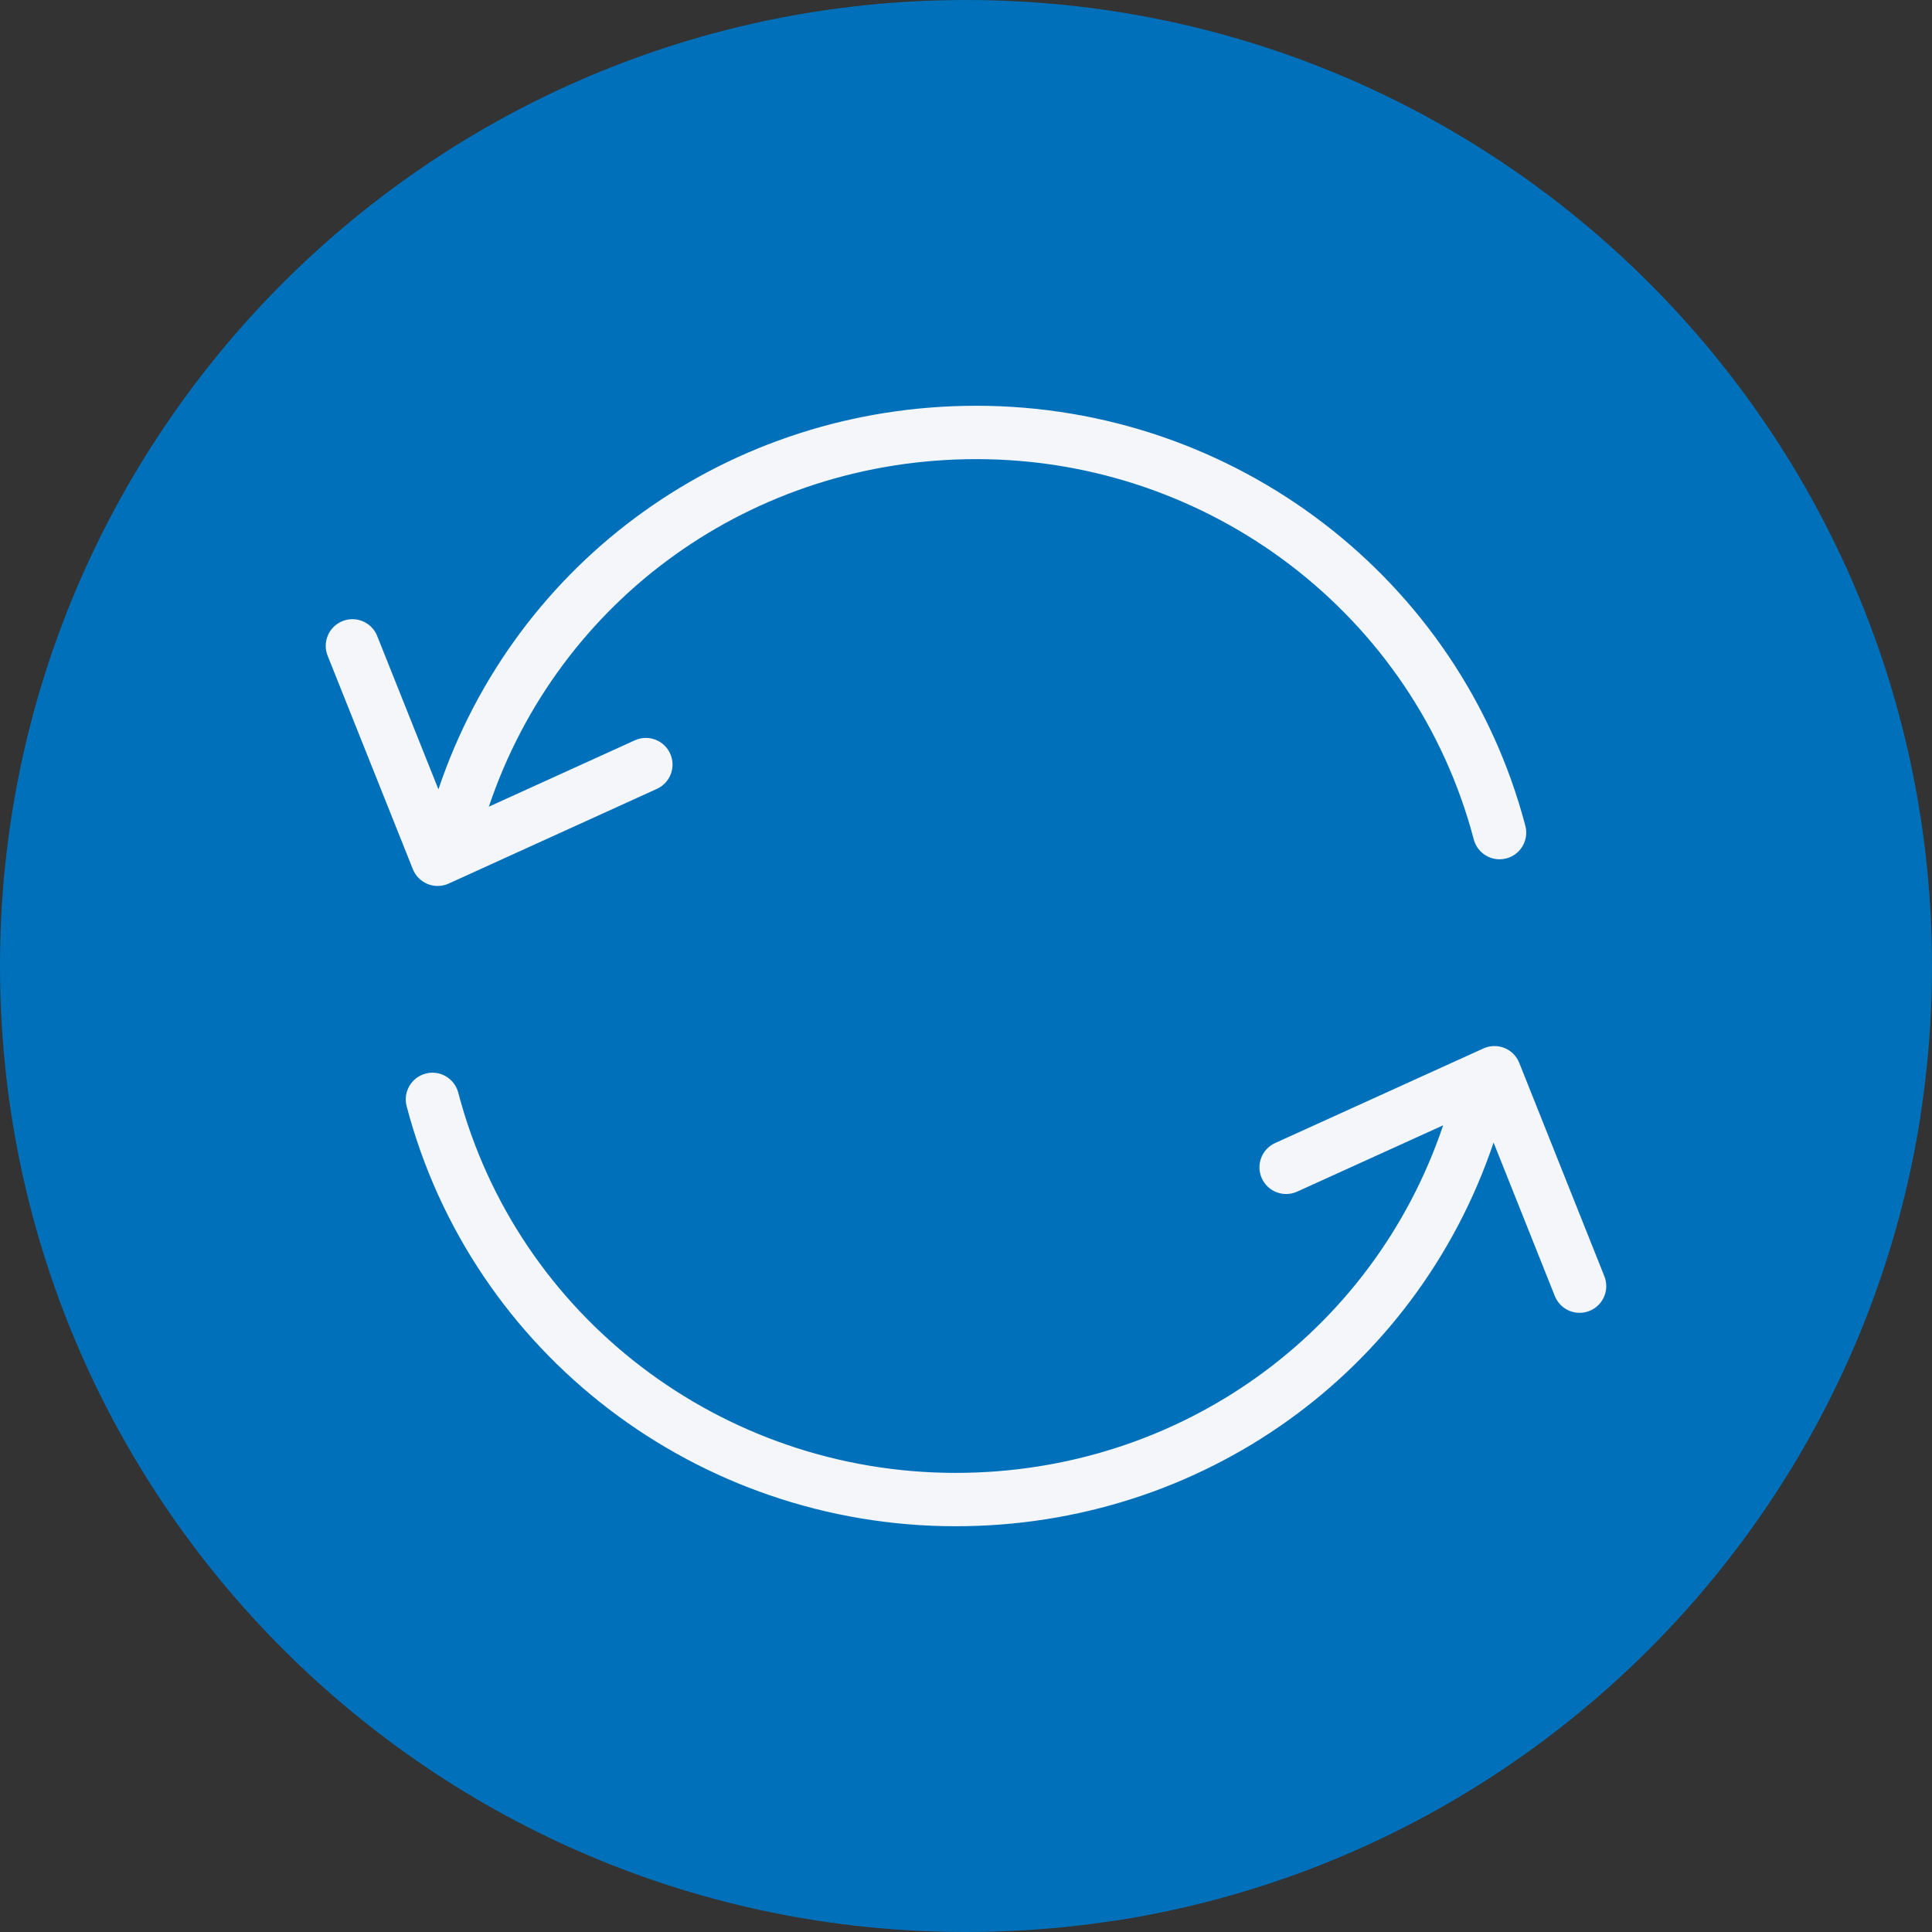 <?xml version="1.0" encoding="iso-8859-1"?>
<!-- Generator: Adobe Illustrator 19.0.0, SVG Export Plug-In . SVG Version: 6.00 Build 0)  -->
<svg version="1.1" id="Layer_1" xmlns="http://www.w3.org/2000/svg" xmlns:xlink="http://www.w3.org/1999/xlink" x="0px" y="0px"
	 viewBox="0 0 512 512" style="enable-background:new 0 0 512 512;" xml:space="preserve">
<rect x="0" y="0" width="512" height="512" fill="#333333" stroke="none"/>
<path style="fill:#0070ba;" d="M0,256.006C0,397.402,114.606,512.004,255.996,512C397.394,512.004,512,397.402,512,256.006
	C512.009,114.61,397.394,0,255.996,0C114.606,0,0,114.614,0,256.006z"/>
<path style="fill:#0070ba;" d="M509.011,295.215c-0.465-0.476-139.609-139.593-140.146-140.146
	c-27.769-29.553-67.266-47.537-110.145-47.537c-58.736,0-110.471,33.041-135.219,84.054c-0.462-0.639-23.833-24.012-24.467-24.459
	c-1.847-2.579-5.169-3.756-8.263-2.532c-3.628,1.446-5.392,5.562-3.946,9.185l22.583,56.56c0.509,1.273,1.454,2.245,2.55,3.027
	c0.457,0.643,155.508,155.811,155.83,156.119c-4.786,0.497-9.614,0.843-14.521,0.843c-11.733,0-23.183-1.493-34.148-4.3
	c-0.258-0.261-0.528-0.505-0.821-0.722c-0.448-0.651-97.302-97.465-97.926-97.925c-1.644-2.391-4.611-3.663-7.567-2.867
	c-3.777,0.987-6.034,4.853-5.043,8.63c6.633,25.252,19.635,47.521,36.974,65.417c0.527,0.562,149.618,149.601,150.154,150.154
	c0.097,0.103,0.201,0.199,0.3,0.3C405.196,492.12,492.107,405.215,509.011,295.215z"/>
<g>
	<path style="fill:#F4F6F9;" d="M113.338,234.279c0.849,0.341,1.743,0.511,2.638,0.511c1.002,0,1.999-0.21,2.927-0.635
		l55.185-25.097c3.552-1.616,5.126-5.807,3.507-9.362c-1.619-3.555-5.82-5.126-9.362-3.507l-38.685,17.591
		c18.564-55.207,69.995-92.109,129.171-92.109c62.006,0,116.222,41.442,131.84,100.778c0.835,3.172,3.7,5.275,6.835,5.275
		c0.594,0,1.201-0.076,1.802-0.235c3.777-0.994,6.031-4.864,5.04-8.637c-17.253-65.546-77.092-111.321-145.517-111.321
		c-65.265,0-122.004,40.719-142.534,101.652l-16.227-40.644c-1.446-3.628-5.545-5.386-9.186-3.946
		c-3.628,1.446-5.392,5.562-3.946,9.186l22.583,56.559C110.128,232.135,111.547,233.562,113.338,234.279z"/>
	<path style="fill:#F4F6F9;" d="M425.174,338.223l-22.56-56.56c-0.715-1.795-2.133-3.225-3.929-3.942
		c-1.781-0.711-3.794-0.67-5.562,0.125l-55.21,25.076c-3.555,1.616-5.126,5.807-3.515,9.356c1.612,3.555,5.796,5.13,9.362,3.515
		l38.688-17.571c-18.617,55.207-70.055,92.109-129.182,92.109c-62.034,0-116.246-41.439-131.829-100.774
		c-0.994-3.777-4.867-6.055-8.634-5.04c-3.777,0.988-6.034,4.853-5.043,8.63c17.216,65.549,77.052,111.324,145.506,111.324
		c65.223,0,121.975-40.732,142.55-101.682l16.222,40.669c1.105,2.769,3.759,4.453,6.57,4.453c0.87,0,1.757-0.159,2.617-0.505
		C424.853,345.963,426.621,341.847,425.174,338.223z"/>
</g>
<g>
</g>
<g>
</g>
<g>
</g>
<g>
</g>
<g>
</g>
<g>
</g>
<g>
</g>
<g>
</g>
<g>
</g>
<g>
</g>
<g>
</g>
<g>
</g>
<g>
</g>
<g>
</g>
<g>
</g>
</svg>
